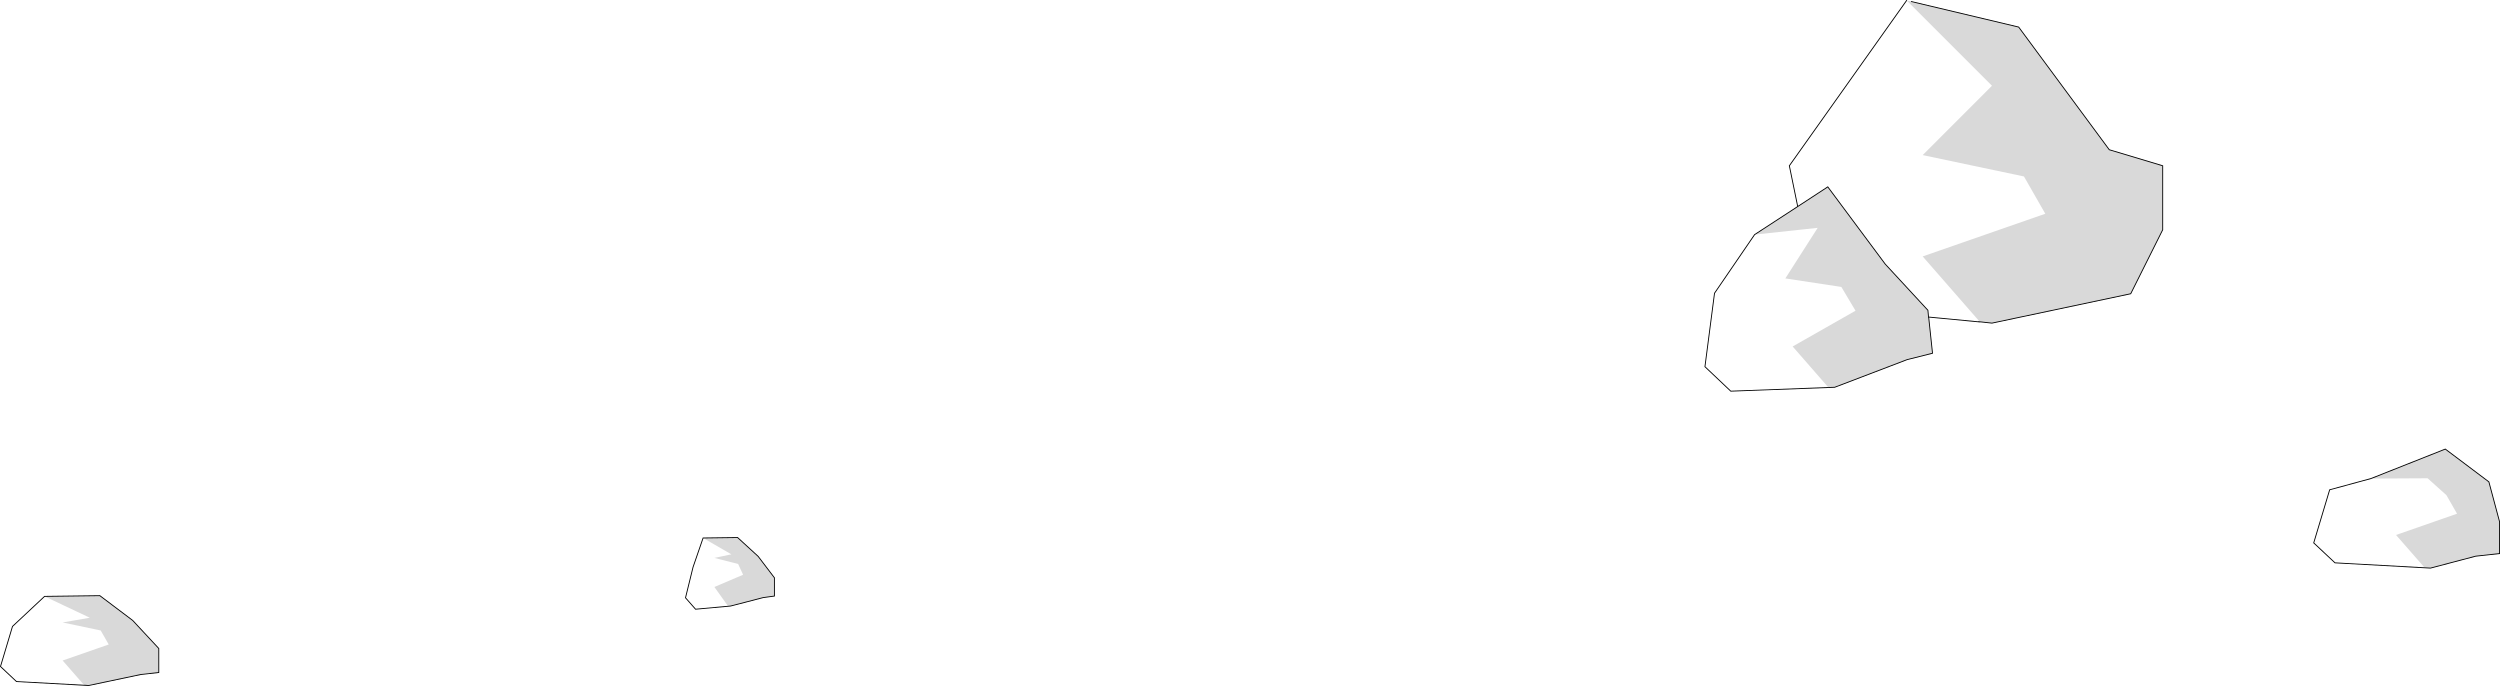 <?xml version="1.0" encoding="UTF-8" standalone="no"?>
<svg xmlns:xlink="http://www.w3.org/1999/xlink" height="774.2px" width="2821.65px" xmlns="http://www.w3.org/2000/svg">
  <g transform="matrix(1.0, 0.0, 0.0, 1.0, 1410.85, 387.1)">
    <path d="M618.15 -154.0 L609.5 -196.2 608.7 -200.0 741.1 -386.6 837.4 -290.3 759.2 -212.05 873.5 -187.95 897.6 -145.85 759.2 -97.7 823.65 -23.9 822.05 -24.1 823.75 -23.8 823.8 -23.75 824.65 -23.65 823.95 -23.7 765.95 -29.25 765.85 -28.55 765.1 -36.9 716.95 -89.0 652.1 -176.2 618.15 -154.0 M569.5 -122.3 L640.7 -129.95 604.2 -72.85 667.4 -63.25 683.4 -36.4 612.45 3.95 652.55 49.9 659.9 50.0 542.6 54.4 513.45 26.8 524.25 -56.15 569.5 -122.3 M1265.05 153.05 L1329.1 152.7 1350.35 171.8 1362.3 192.7 1293.45 216.7 1325.65 253.5 1332.35 254.1 1224.55 248.15 1200.55 225.65 1218.55 165.7 1265.05 153.05 M-617.3 220.1 L-585.4 238.55 -604.55 242.6 -577.75 249.45 -572.15 261.6 -604.55 275.4 -589.45 296.55 -586.2 296.9 -625.8 300.5 -637.15 287.6 -628.65 253.05 -617.3 220.1 M-1360.55 286.0 L-1309.5 310.1 -1340.15 315.45 -1297.2 324.5 -1288.15 340.3 -1340.15 358.4 -1315.9 386.15 -1310.8 386.6 -1392.25 382.15 -1410.3 365.15 -1396.75 319.9 -1360.55 286.0" fill="#ffffff" fill-opacity="0.0" fill-rule="evenodd" stroke="none"/>
    <path d="M618.15 -154.0 L652.1 -176.2 716.95 -89.0 765.1 -36.9 765.85 -28.55 765.95 -29.25 770.3 11.6 741.65 18.8 659.9 50.0 652.55 49.9 612.45 3.95 683.4 -36.4 667.4 -63.25 604.2 -72.85 640.7 -129.95 569.5 -122.3 618.15 -154.0 M824.65 -23.65 L823.8 -23.75 823.75 -23.8 824.65 -23.65 M823.65 -23.9 L759.2 -97.7 897.6 -145.85 873.5 -187.95 759.2 -212.05 837.4 -290.3 741.1 -386.6 746.4 -385.35 867.55 -356.55 969.8 -218.1 1030.1 -200.0 1030.1 -127.75 994.0 -55.55 837.4 -22.4 823.65 -23.9 M1332.35 254.1 L1325.65 253.5 1293.45 216.7 1362.3 192.7 1350.35 171.8 1329.1 152.7 1265.05 153.05 1349.05 119.75 1398.25 156.75 1410.3 201.75 1410.3 237.7 1383.3 240.65 1332.35 254.1 M-617.3 220.1 L-578.35 219.6 -555.15 240.85 -536.8 265.0 -536.8 285.65 -549.55 287.4 -586.2 296.9 -589.45 296.55 -604.55 275.4 -572.15 261.6 -577.75 249.45 -604.55 242.6 -585.4 238.55 -617.3 220.1 M-1360.55 286.0 L-1298.15 285.2 -1261.1 313.15 -1231.65 344.8 -1231.65 371.95 -1251.95 374.2 -1310.8 386.6 -1315.9 386.15 -1340.15 358.4 -1288.15 340.3 -1297.2 324.5 -1340.15 315.45 -1309.5 310.1 -1360.55 286.0" fill="#000000" fill-opacity="0.149" fill-rule="evenodd" stroke="none"/>
    <path d="M741.1 -386.6 L608.7 -200.0 609.5 -196.2 618.15 -154.0 652.1 -176.2 716.95 -89.0 765.1 -36.9 765.85 -28.55 M765.95 -29.25 L823.95 -23.7 M822.05 -24.1 L823.65 -23.9 837.4 -22.4 994.0 -55.55 1030.1 -127.75 1030.1 -200.0 969.8 -218.1 867.55 -356.55 746.4 -385.35 M618.15 -154.0 L569.5 -122.3 524.25 -56.15 513.45 26.8 542.6 54.4 659.9 50.0 741.65 18.8 770.3 11.6 765.95 -29.25 M1265.05 153.05 L1218.55 165.7 1200.55 225.65 1224.55 248.15 1332.35 254.1 1383.3 240.65 1410.3 237.7 1410.3 201.75 1398.25 156.75 1349.05 119.75 1265.05 153.05 M-586.2 296.9 L-549.55 287.4 -536.8 285.65 -536.8 265.0 -555.15 240.85 -578.35 219.6 -617.3 220.1 -628.65 253.05 -637.15 287.6 -625.8 300.5 -586.2 296.9 M-1310.8 386.6 L-1251.95 374.2 -1231.65 371.95 -1231.65 344.8 -1261.1 313.15 -1298.15 285.2 -1360.55 286.0 -1396.75 319.9 -1410.3 365.15 -1392.25 382.15 -1310.8 386.6" fill="none" stroke="#000000" stroke-linecap="round" stroke-linejoin="miter-clip" stroke-miterlimit="4.0" stroke-width="1.0"/>
  </g>
</svg>
